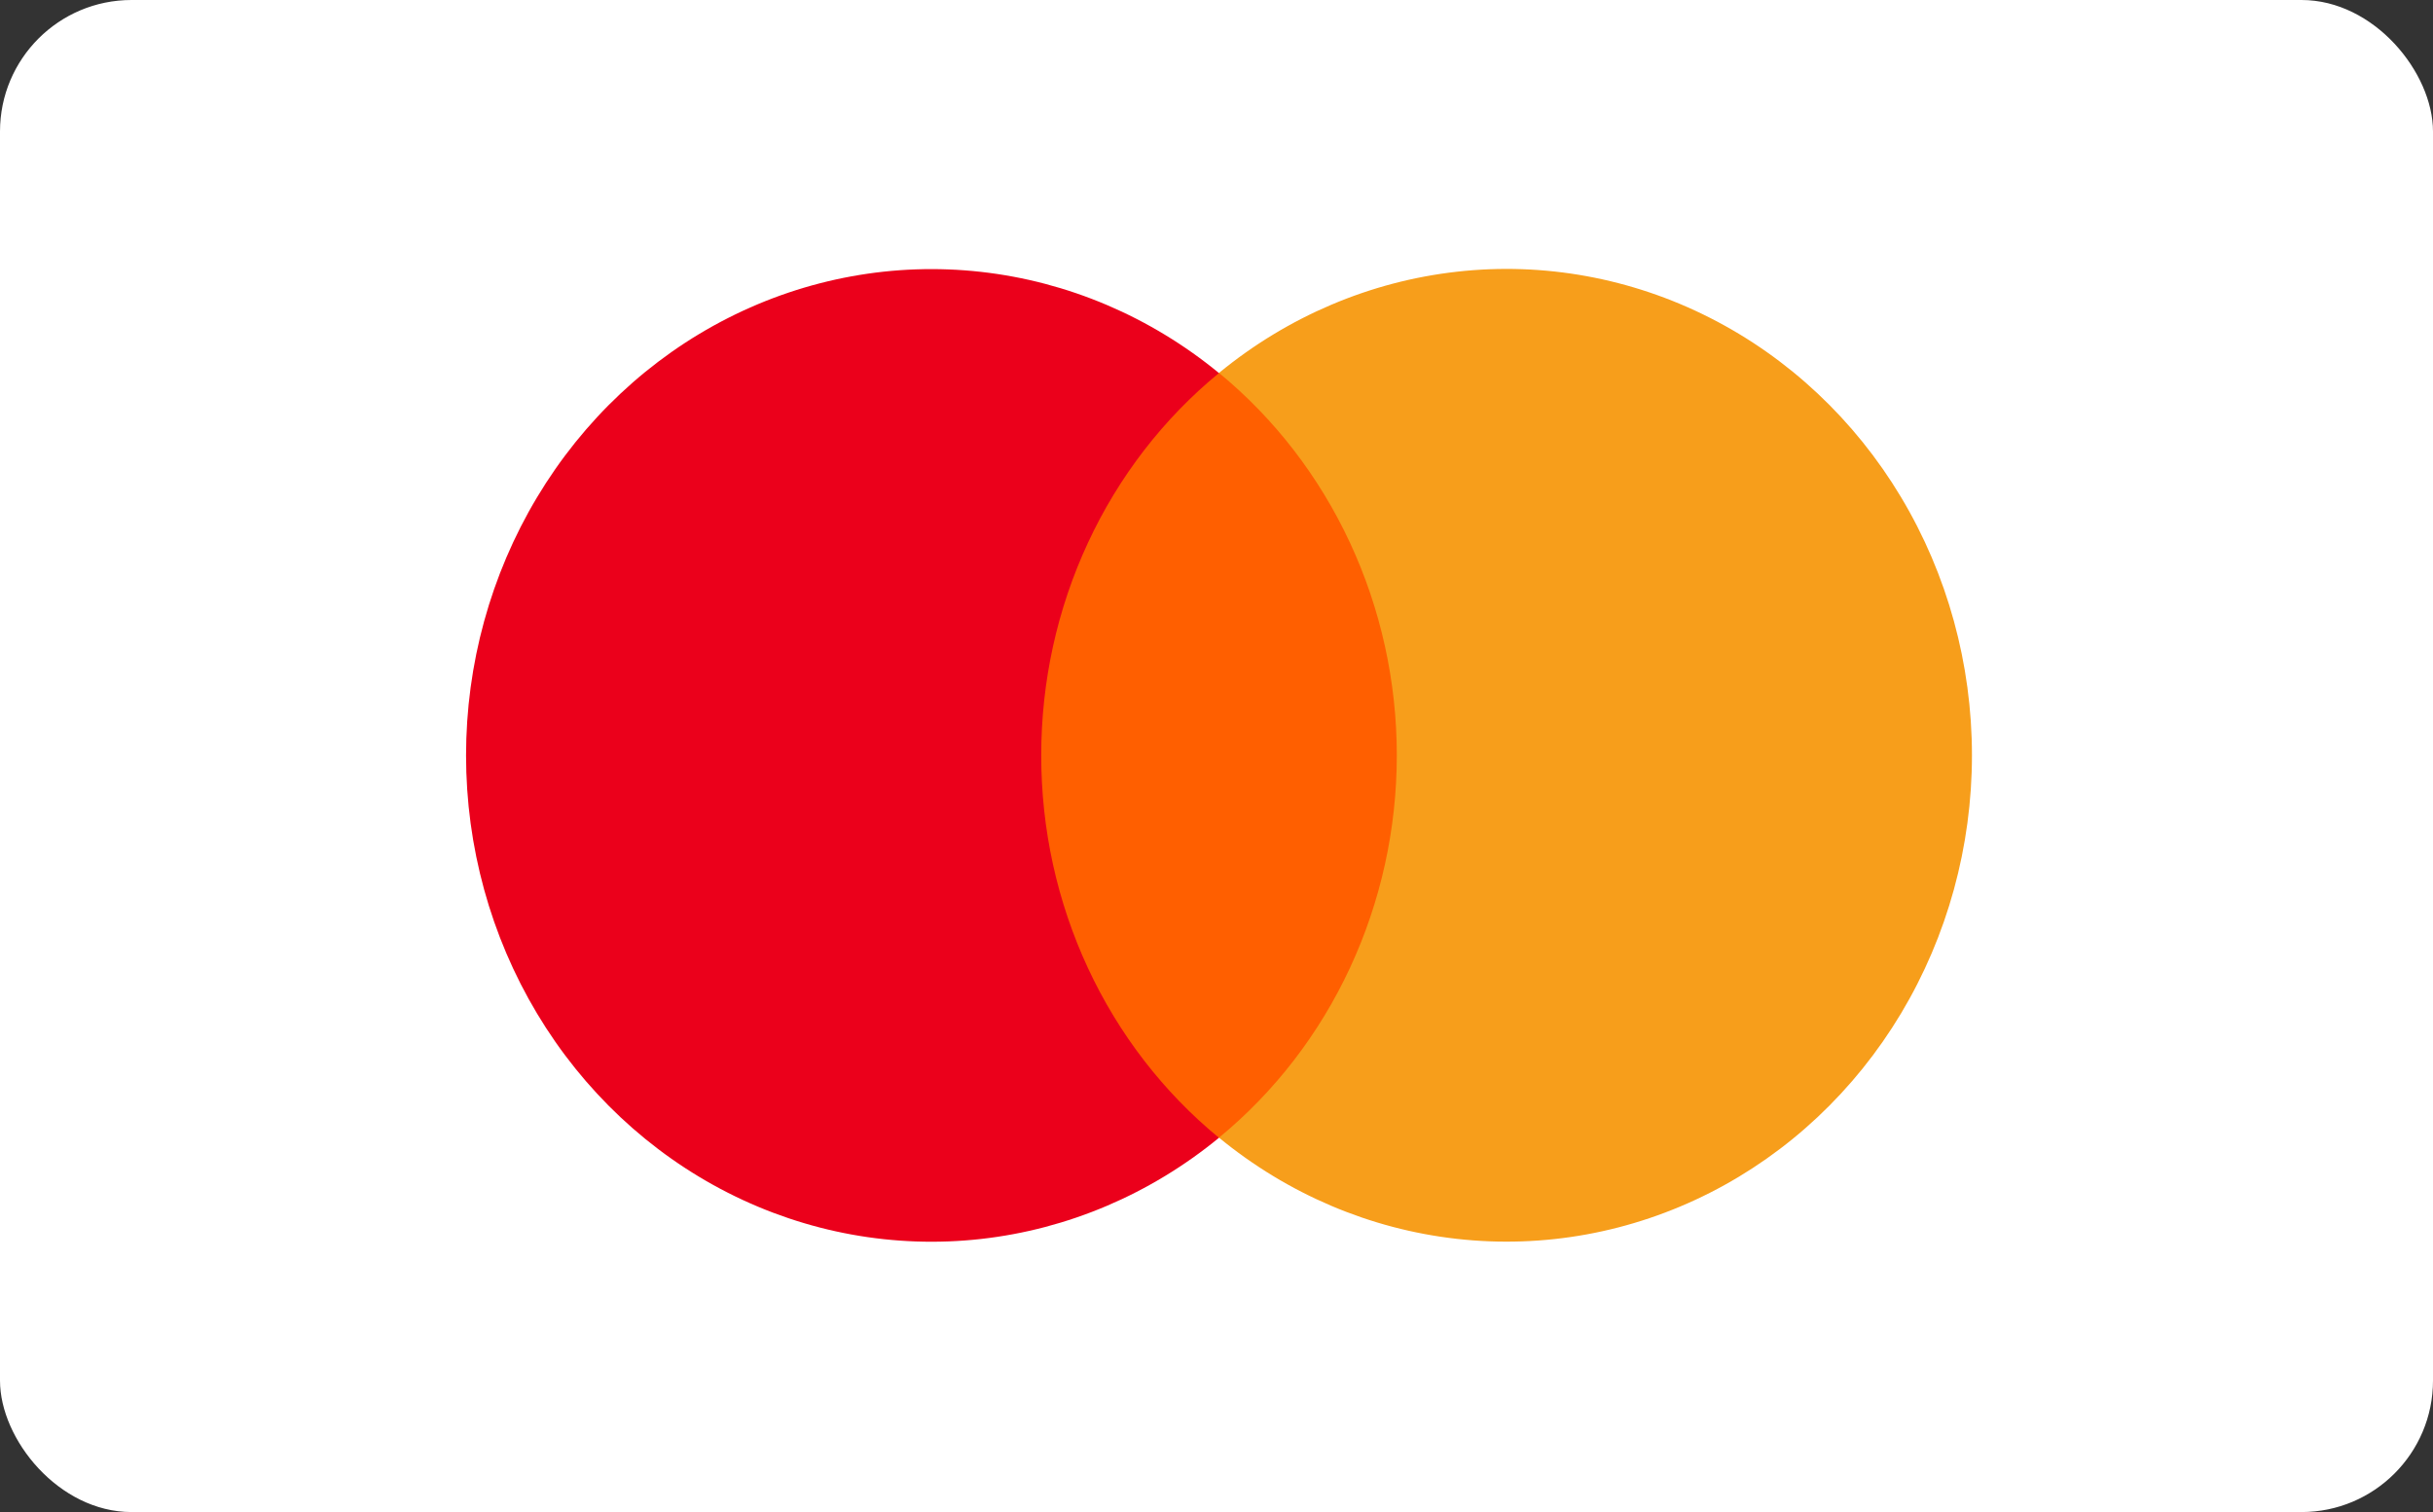 <svg width="74" height="46" viewBox="0 0 74 46" fill="none" xmlns="http://www.w3.org/2000/svg">
<rect x="0" y="0" width="74" height="46" fill="#333333" stroke="none"/>
<rect width="74" height="46" rx="4" fill="white"/>
<path d="M43.892 11.345H30.265V34.609H43.892V11.345Z" fill="#FF5F00"/>
<path d="M31.669 22.98C31.668 20.739 32.153 18.528 33.09 16.513C34.026 14.498 35.389 12.732 37.075 11.349C34.987 9.634 32.48 8.567 29.839 8.271C27.198 7.975 24.532 8.462 22.143 9.675C19.754 10.888 17.741 12.78 16.332 15.133C14.923 17.486 14.175 20.206 14.175 22.982C14.175 25.757 14.923 28.477 16.332 30.83C17.741 33.183 19.754 35.075 22.143 36.288C24.532 37.501 27.198 37.988 29.839 37.692C32.48 37.396 34.987 36.329 37.075 34.614C35.389 33.23 34.026 31.464 33.089 29.448C32.152 27.432 31.667 25.22 31.669 22.98Z" fill="#EB001B"/>
<path d="M59.977 22.98C59.977 25.756 59.23 28.476 57.821 30.829C56.412 33.182 54.398 35.073 52.009 36.286C49.62 37.499 46.953 37.986 44.312 37.689C41.671 37.393 39.164 36.325 37.076 34.61C38.761 33.225 40.123 31.459 41.06 29.444C41.997 27.429 42.484 25.218 42.484 22.977C42.484 20.737 41.997 18.526 41.06 16.511C40.123 14.496 38.761 12.73 37.076 11.345C39.164 9.63 41.671 8.562 44.312 8.266C46.953 7.969 49.62 8.456 52.009 9.669C54.398 10.882 56.412 12.773 57.821 15.126C59.23 17.479 59.977 20.199 59.977 22.976V22.98Z" fill="#F79E1B"/>
</svg>
